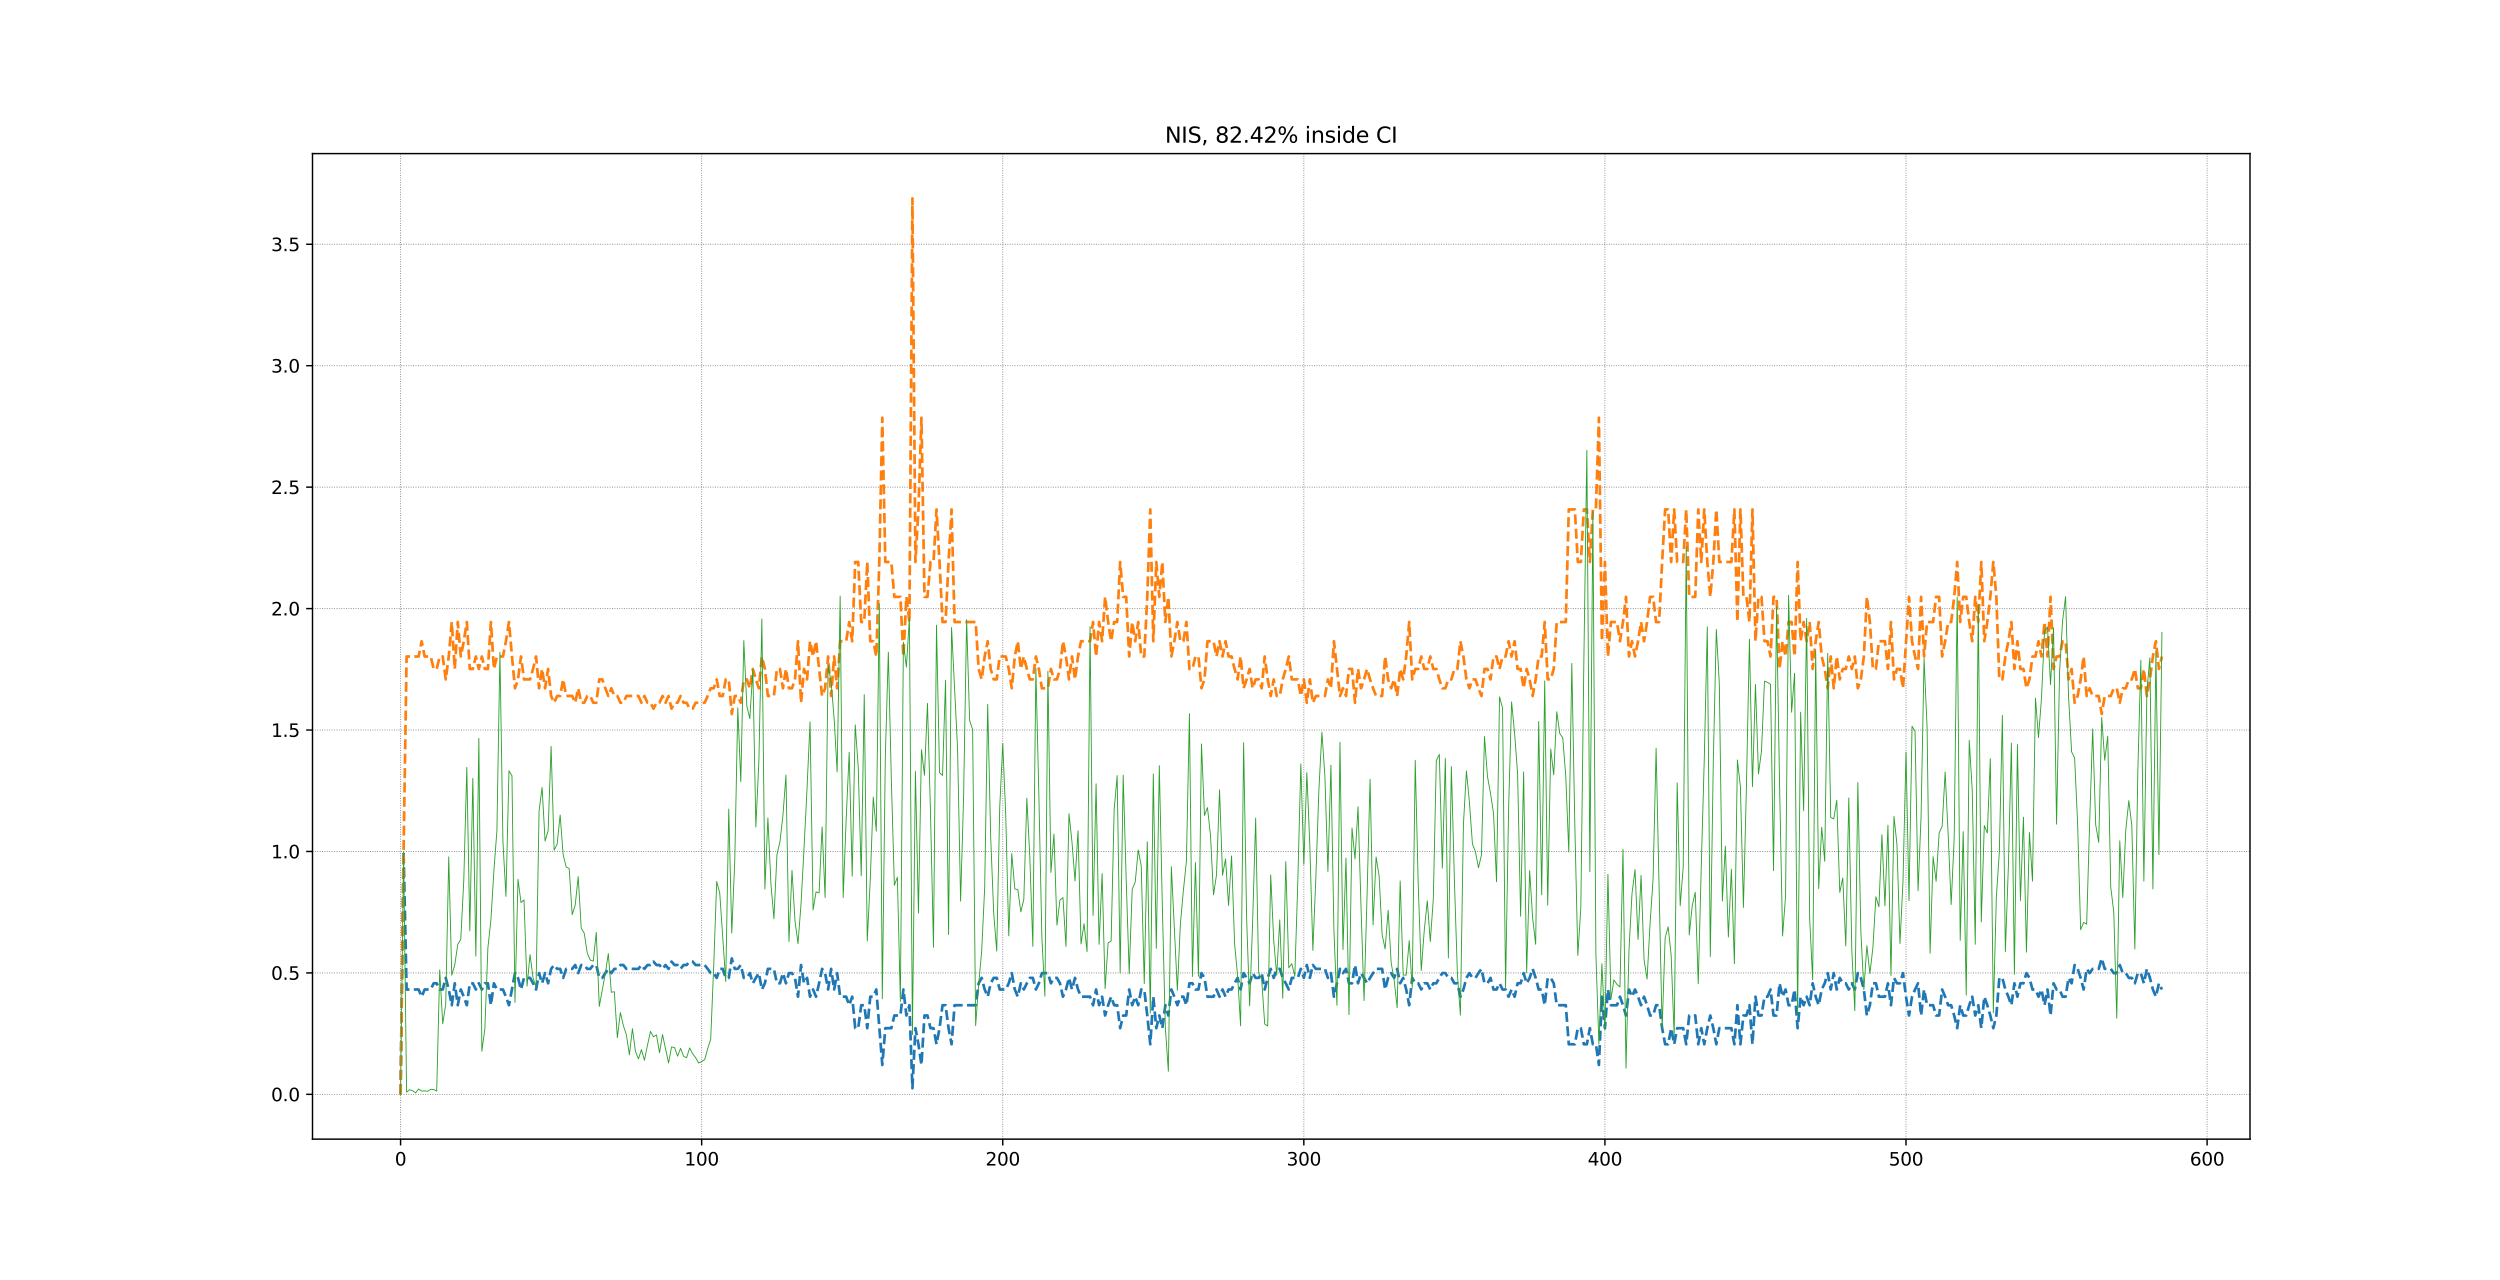 <?xml version="1.0" encoding="utf-8" standalone="no"?>
<!DOCTYPE svg PUBLIC "-//W3C//DTD SVG 1.1//EN"
  "http://www.w3.org/Graphics/SVG/1.1/DTD/svg11.dtd">
<svg height="707.76pt" version="1.1" viewBox="0 0 1382.4 707.76" width="1382.4pt" xmlns="http://www.w3.org/2000/svg" xmlns:xlink="http://www.w3.org/1999/xlink">
 <defs>
  <style type="text/css">*{stroke-linecap:butt;stroke-linejoin:round;}</style>
 </defs>
 <g id="figure_1">
  <g id="patch_1">
   <path d="M 0 707.76 
L 1382.4 707.76 
L 1382.4 0 
L 0 0 
z
" style="fill:#ffffff;"/>
  </g>
  <g id="axes_1">
   <g id="patch_2">
    <path d="M 172.8 629.906 
L 1244.16 629.906 
L 1244.16 84.931 
L 172.8 84.931 
z
" style="fill:#ffffff;"/>
   </g>
   <g id="matplotlib.axis_1">
    <g id="xtick_1">
     <g id="line2d_1">
      <path clip-path="url(#pb538f4646f)" d="M 221.498 629.906 
L 221.498 84.931 
" style="fill:none;stroke:#000000;stroke-dasharray:0.5,0.825;stroke-dashoffset:0;stroke-opacity:0.5;stroke-width:0.5;"/>
     </g>
     <g id="line2d_2">
      <defs>
       <path d="M 0 0 
L 0 3.5 
" id="mdd0b3cd747" style="stroke:#000000;stroke-width:0.8;"/>
      </defs>
      <g>
       <use style="stroke:#000000;stroke-width:0.8;" x="221.498" xlink:href="#mdd0b3cd747" y="629.906"/>
      </g>
     </g>
     <g id="text_1">
      <!-- 0 -->
      <g transform="translate(218.317 644.505)scale(0.1 -0.1)">
       <defs>
        <path d="M 2034 4250 
Q 1547 4250 1301 3770 
Q 1056 3291 1056 2328 
Q 1056 1369 1301 889 
Q 1547 409 2034 409 
Q 2525 409 2770 889 
Q 3016 1369 3016 2328 
Q 3016 3291 2770 3770 
Q 2525 4250 2034 4250 
z
M 2034 4750 
Q 2819 4750 3233 4129 
Q 3647 3509 3647 2328 
Q 3647 1150 3233 529 
Q 2819 -91 2034 -91 
Q 1250 -91 836 529 
Q 422 1150 422 2328 
Q 422 3509 836 4129 
Q 1250 4750 2034 4750 
z
" id="DejaVuSans-30" transform="scale(0.016)"/>
       </defs>
       <use xlink:href="#DejaVuSans-30"/>
      </g>
     </g>
    </g>
    <g id="xtick_2">
     <g id="line2d_3">
      <path clip-path="url(#pb538f4646f)" d="M 387.988 629.906 
L 387.988 84.931 
" style="fill:none;stroke:#000000;stroke-dasharray:0.5,0.825;stroke-dashoffset:0;stroke-opacity:0.5;stroke-width:0.5;"/>
     </g>
     <g id="line2d_4">
      <g>
       <use style="stroke:#000000;stroke-width:0.8;" x="387.988" xlink:href="#mdd0b3cd747" y="629.906"/>
      </g>
     </g>
     <g id="text_2">
      <!-- 100 -->
      <g transform="translate(378.444 644.505)scale(0.1 -0.1)">
       <defs>
        <path d="M 794 531 
L 1825 531 
L 1825 4091 
L 703 3866 
L 703 4441 
L 1819 4666 
L 2450 4666 
L 2450 531 
L 3481 531 
L 3481 0 
L 794 0 
L 794 531 
z
" id="DejaVuSans-31" transform="scale(0.016)"/>
       </defs>
       <use xlink:href="#DejaVuSans-31"/>
       <use x="63.623" xlink:href="#DejaVuSans-30"/>
       <use x="127.246" xlink:href="#DejaVuSans-30"/>
      </g>
     </g>
    </g>
    <g id="xtick_3">
     <g id="line2d_5">
      <path clip-path="url(#pb538f4646f)" d="M 554.477 629.906 
L 554.477 84.931 
" style="fill:none;stroke:#000000;stroke-dasharray:0.5,0.825;stroke-dashoffset:0;stroke-opacity:0.5;stroke-width:0.5;"/>
     </g>
     <g id="line2d_6">
      <g>
       <use style="stroke:#000000;stroke-width:0.8;" x="554.477" xlink:href="#mdd0b3cd747" y="629.906"/>
      </g>
     </g>
     <g id="text_3">
      <!-- 200 -->
      <g transform="translate(544.933 644.505)scale(0.1 -0.1)">
       <defs>
        <path d="M 1228 531 
L 3431 531 
L 3431 0 
L 469 0 
L 469 531 
Q 828 903 1448 1529 
Q 2069 2156 2228 2338 
Q 2531 2678 2651 2914 
Q 2772 3150 2772 3378 
Q 2772 3750 2511 3984 
Q 2250 4219 1831 4219 
Q 1534 4219 1204 4116 
Q 875 4013 500 3803 
L 500 4441 
Q 881 4594 1212 4672 
Q 1544 4750 1819 4750 
Q 2544 4750 2975 4387 
Q 3406 4025 3406 3419 
Q 3406 3131 3298 2873 
Q 3191 2616 2906 2266 
Q 2828 2175 2409 1742 
Q 1991 1309 1228 531 
z
" id="DejaVuSans-32" transform="scale(0.016)"/>
       </defs>
       <use xlink:href="#DejaVuSans-32"/>
       <use x="63.623" xlink:href="#DejaVuSans-30"/>
       <use x="127.246" xlink:href="#DejaVuSans-30"/>
      </g>
     </g>
    </g>
    <g id="xtick_4">
     <g id="line2d_7">
      <path clip-path="url(#pb538f4646f)" d="M 720.967 629.906 
L 720.967 84.931 
" style="fill:none;stroke:#000000;stroke-dasharray:0.5,0.825;stroke-dashoffset:0;stroke-opacity:0.5;stroke-width:0.5;"/>
     </g>
     <g id="line2d_8">
      <g>
       <use style="stroke:#000000;stroke-width:0.8;" x="720.967" xlink:href="#mdd0b3cd747" y="629.906"/>
      </g>
     </g>
     <g id="text_4">
      <!-- 300 -->
      <g transform="translate(711.423 644.505)scale(0.1 -0.1)">
       <defs>
        <path d="M 2597 2516 
Q 3050 2419 3304 2112 
Q 3559 1806 3559 1356 
Q 3559 666 3084 287 
Q 2609 -91 1734 -91 
Q 1441 -91 1130 -33 
Q 819 25 488 141 
L 488 750 
Q 750 597 1062 519 
Q 1375 441 1716 441 
Q 2309 441 2620 675 
Q 2931 909 2931 1356 
Q 2931 1769 2642 2001 
Q 2353 2234 1838 2234 
L 1294 2234 
L 1294 2753 
L 1863 2753 
Q 2328 2753 2575 2939 
Q 2822 3125 2822 3475 
Q 2822 3834 2567 4026 
Q 2313 4219 1838 4219 
Q 1578 4219 1281 4162 
Q 984 4106 628 3988 
L 628 4550 
Q 988 4650 1302 4700 
Q 1616 4750 1894 4750 
Q 2613 4750 3031 4423 
Q 3450 4097 3450 3541 
Q 3450 3153 3228 2886 
Q 3006 2619 2597 2516 
z
" id="DejaVuSans-33" transform="scale(0.016)"/>
       </defs>
       <use xlink:href="#DejaVuSans-33"/>
       <use x="63.623" xlink:href="#DejaVuSans-30"/>
       <use x="127.246" xlink:href="#DejaVuSans-30"/>
      </g>
     </g>
    </g>
    <g id="xtick_5">
     <g id="line2d_9">
      <path clip-path="url(#pb538f4646f)" d="M 887.456 629.906 
L 887.456 84.931 
" style="fill:none;stroke:#000000;stroke-dasharray:0.5,0.825;stroke-dashoffset:0;stroke-opacity:0.5;stroke-width:0.5;"/>
     </g>
     <g id="line2d_10">
      <g>
       <use style="stroke:#000000;stroke-width:0.8;" x="887.456" xlink:href="#mdd0b3cd747" y="629.906"/>
      </g>
     </g>
     <g id="text_5">
      <!-- 400 -->
      <g transform="translate(877.912 644.505)scale(0.1 -0.1)">
       <defs>
        <path d="M 2419 4116 
L 825 1625 
L 2419 1625 
L 2419 4116 
z
M 2253 4666 
L 3047 4666 
L 3047 1625 
L 3713 1625 
L 3713 1100 
L 3047 1100 
L 3047 0 
L 2419 0 
L 2419 1100 
L 313 1100 
L 313 1709 
L 2253 4666 
z
" id="DejaVuSans-34" transform="scale(0.016)"/>
       </defs>
       <use xlink:href="#DejaVuSans-34"/>
       <use x="63.623" xlink:href="#DejaVuSans-30"/>
       <use x="127.246" xlink:href="#DejaVuSans-30"/>
      </g>
     </g>
    </g>
    <g id="xtick_6">
     <g id="line2d_11">
      <path clip-path="url(#pb538f4646f)" d="M 1053.946 629.906 
L 1053.946 84.931 
" style="fill:none;stroke:#000000;stroke-dasharray:0.5,0.825;stroke-dashoffset:0;stroke-opacity:0.5;stroke-width:0.5;"/>
     </g>
     <g id="line2d_12">
      <g>
       <use style="stroke:#000000;stroke-width:0.8;" x="1053.946" xlink:href="#mdd0b3cd747" y="629.906"/>
      </g>
     </g>
     <g id="text_6">
      <!-- 500 -->
      <g transform="translate(1044.402 644.505)scale(0.1 -0.1)">
       <defs>
        <path d="M 691 4666 
L 3169 4666 
L 3169 4134 
L 1269 4134 
L 1269 2991 
Q 1406 3038 1543 3061 
Q 1681 3084 1819 3084 
Q 2600 3084 3056 2656 
Q 3513 2228 3513 1497 
Q 3513 744 3044 326 
Q 2575 -91 1722 -91 
Q 1428 -91 1123 -41 
Q 819 9 494 109 
L 494 744 
Q 775 591 1075 516 
Q 1375 441 1709 441 
Q 2250 441 2565 725 
Q 2881 1009 2881 1497 
Q 2881 1984 2565 2268 
Q 2250 2553 1709 2553 
Q 1456 2553 1204 2497 
Q 953 2441 691 2322 
L 691 4666 
z
" id="DejaVuSans-35" transform="scale(0.016)"/>
       </defs>
       <use xlink:href="#DejaVuSans-35"/>
       <use x="63.623" xlink:href="#DejaVuSans-30"/>
       <use x="127.246" xlink:href="#DejaVuSans-30"/>
      </g>
     </g>
    </g>
    <g id="xtick_7">
     <g id="line2d_13">
      <path clip-path="url(#pb538f4646f)" d="M 1220.435 629.906 
L 1220.435 84.931 
" style="fill:none;stroke:#000000;stroke-dasharray:0.5,0.825;stroke-dashoffset:0;stroke-opacity:0.5;stroke-width:0.5;"/>
     </g>
     <g id="line2d_14">
      <g>
       <use style="stroke:#000000;stroke-width:0.8;" x="1220.435" xlink:href="#mdd0b3cd747" y="629.906"/>
      </g>
     </g>
     <g id="text_7">
      <!-- 600 -->
      <g transform="translate(1210.891 644.505)scale(0.1 -0.1)">
       <defs>
        <path d="M 2113 2584 
Q 1688 2584 1439 2293 
Q 1191 2003 1191 1497 
Q 1191 994 1439 701 
Q 1688 409 2113 409 
Q 2538 409 2786 701 
Q 3034 994 3034 1497 
Q 3034 2003 2786 2293 
Q 2538 2584 2113 2584 
z
M 3366 4563 
L 3366 3988 
Q 3128 4100 2886 4159 
Q 2644 4219 2406 4219 
Q 1781 4219 1451 3797 
Q 1122 3375 1075 2522 
Q 1259 2794 1537 2939 
Q 1816 3084 2150 3084 
Q 2853 3084 3261 2657 
Q 3669 2231 3669 1497 
Q 3669 778 3244 343 
Q 2819 -91 2113 -91 
Q 1303 -91 875 529 
Q 447 1150 447 2328 
Q 447 3434 972 4092 
Q 1497 4750 2381 4750 
Q 2619 4750 2861 4703 
Q 3103 4656 3366 4563 
z
" id="DejaVuSans-36" transform="scale(0.016)"/>
       </defs>
       <use xlink:href="#DejaVuSans-36"/>
       <use x="63.623" xlink:href="#DejaVuSans-30"/>
       <use x="127.246" xlink:href="#DejaVuSans-30"/>
      </g>
     </g>
    </g>
   </g>
   <g id="matplotlib.axis_2">
    <g id="ytick_1">
     <g id="line2d_15">
      <path clip-path="url(#pb538f4646f)" d="M 172.8 605.135 
L 1244.16 605.135 
" style="fill:none;stroke:#000000;stroke-dasharray:0.5,0.825;stroke-dashoffset:0;stroke-opacity:0.5;stroke-width:0.5;"/>
     </g>
     <g id="line2d_16">
      <defs>
       <path d="M 0 0 
L -3.5 0 
" id="m88ffb7d673" style="stroke:#000000;stroke-width:0.8;"/>
      </defs>
      <g>
       <use style="stroke:#000000;stroke-width:0.8;" x="172.8" xlink:href="#m88ffb7d673" y="605.135"/>
      </g>
     </g>
     <g id="text_8">
      <!-- 0.0 -->
      <g transform="translate(149.897 608.934)scale(0.1 -0.1)">
       <defs>
        <path d="M 684 794 
L 1344 794 
L 1344 0 
L 684 0 
L 684 794 
z
" id="DejaVuSans-2e" transform="scale(0.016)"/>
       </defs>
       <use xlink:href="#DejaVuSans-30"/>
       <use x="63.623" xlink:href="#DejaVuSans-2e"/>
       <use x="95.41" xlink:href="#DejaVuSans-30"/>
      </g>
     </g>
    </g>
    <g id="ytick_2">
     <g id="line2d_17">
      <path clip-path="url(#pb538f4646f)" d="M 172.8 537.983 
L 1244.16 537.983 
" style="fill:none;stroke:#000000;stroke-dasharray:0.5,0.825;stroke-dashoffset:0;stroke-opacity:0.5;stroke-width:0.5;"/>
     </g>
     <g id="line2d_18">
      <g>
       <use style="stroke:#000000;stroke-width:0.8;" x="172.8" xlink:href="#m88ffb7d673" y="537.983"/>
      </g>
     </g>
     <g id="text_9">
      <!-- 0.5 -->
      <g transform="translate(149.897 541.782)scale(0.1 -0.1)">
       <use xlink:href="#DejaVuSans-30"/>
       <use x="63.623" xlink:href="#DejaVuSans-2e"/>
       <use x="95.41" xlink:href="#DejaVuSans-35"/>
      </g>
     </g>
    </g>
    <g id="ytick_3">
     <g id="line2d_19">
      <path clip-path="url(#pb538f4646f)" d="M 172.8 470.831 
L 1244.16 470.831 
" style="fill:none;stroke:#000000;stroke-dasharray:0.5,0.825;stroke-dashoffset:0;stroke-opacity:0.5;stroke-width:0.5;"/>
     </g>
     <g id="line2d_20">
      <g>
       <use style="stroke:#000000;stroke-width:0.8;" x="172.8" xlink:href="#m88ffb7d673" y="470.831"/>
      </g>
     </g>
     <g id="text_10">
      <!-- 1.0 -->
      <g transform="translate(149.897 474.63)scale(0.1 -0.1)">
       <use xlink:href="#DejaVuSans-31"/>
       <use x="63.623" xlink:href="#DejaVuSans-2e"/>
       <use x="95.41" xlink:href="#DejaVuSans-30"/>
      </g>
     </g>
    </g>
    <g id="ytick_4">
     <g id="line2d_21">
      <path clip-path="url(#pb538f4646f)" d="M 172.8 403.679 
L 1244.16 403.679 
" style="fill:none;stroke:#000000;stroke-dasharray:0.5,0.825;stroke-dashoffset:0;stroke-opacity:0.5;stroke-width:0.5;"/>
     </g>
     <g id="line2d_22">
      <g>
       <use style="stroke:#000000;stroke-width:0.8;" x="172.8" xlink:href="#m88ffb7d673" y="403.679"/>
      </g>
     </g>
     <g id="text_11">
      <!-- 1.5 -->
      <g transform="translate(149.897 407.478)scale(0.1 -0.1)">
       <use xlink:href="#DejaVuSans-31"/>
       <use x="63.623" xlink:href="#DejaVuSans-2e"/>
       <use x="95.41" xlink:href="#DejaVuSans-35"/>
      </g>
     </g>
    </g>
    <g id="ytick_5">
     <g id="line2d_23">
      <path clip-path="url(#pb538f4646f)" d="M 172.8 336.526 
L 1244.16 336.526 
" style="fill:none;stroke:#000000;stroke-dasharray:0.5,0.825;stroke-dashoffset:0;stroke-opacity:0.5;stroke-width:0.5;"/>
     </g>
     <g id="line2d_24">
      <g>
       <use style="stroke:#000000;stroke-width:0.8;" x="172.8" xlink:href="#m88ffb7d673" y="336.526"/>
      </g>
     </g>
     <g id="text_12">
      <!-- 2.0 -->
      <g transform="translate(149.897 340.326)scale(0.1 -0.1)">
       <use xlink:href="#DejaVuSans-32"/>
       <use x="63.623" xlink:href="#DejaVuSans-2e"/>
       <use x="95.41" xlink:href="#DejaVuSans-30"/>
      </g>
     </g>
    </g>
    <g id="ytick_6">
     <g id="line2d_25">
      <path clip-path="url(#pb538f4646f)" d="M 172.8 269.374 
L 1244.16 269.374 
" style="fill:none;stroke:#000000;stroke-dasharray:0.5,0.825;stroke-dashoffset:0;stroke-opacity:0.5;stroke-width:0.5;"/>
     </g>
     <g id="line2d_26">
      <g>
       <use style="stroke:#000000;stroke-width:0.8;" x="172.8" xlink:href="#m88ffb7d673" y="269.374"/>
      </g>
     </g>
     <g id="text_13">
      <!-- 2.5 -->
      <g transform="translate(149.897 273.174)scale(0.1 -0.1)">
       <use xlink:href="#DejaVuSans-32"/>
       <use x="63.623" xlink:href="#DejaVuSans-2e"/>
       <use x="95.41" xlink:href="#DejaVuSans-35"/>
      </g>
     </g>
    </g>
    <g id="ytick_7">
     <g id="line2d_27">
      <path clip-path="url(#pb538f4646f)" d="M 172.8 202.222 
L 1244.16 202.222 
" style="fill:none;stroke:#000000;stroke-dasharray:0.5,0.825;stroke-dashoffset:0;stroke-opacity:0.5;stroke-width:0.5;"/>
     </g>
     <g id="line2d_28">
      <g>
       <use style="stroke:#000000;stroke-width:0.8;" x="172.8" xlink:href="#m88ffb7d673" y="202.222"/>
      </g>
     </g>
     <g id="text_14">
      <!-- 3.0 -->
      <g transform="translate(149.897 206.021)scale(0.1 -0.1)">
       <use xlink:href="#DejaVuSans-33"/>
       <use x="63.623" xlink:href="#DejaVuSans-2e"/>
       <use x="95.41" xlink:href="#DejaVuSans-30"/>
      </g>
     </g>
    </g>
    <g id="ytick_8">
     <g id="line2d_29">
      <path clip-path="url(#pb538f4646f)" d="M 172.8 135.07 
L 1244.16 135.07 
" style="fill:none;stroke:#000000;stroke-dasharray:0.5,0.825;stroke-dashoffset:0;stroke-opacity:0.5;stroke-width:0.5;"/>
     </g>
     <g id="line2d_30">
      <g>
       <use style="stroke:#000000;stroke-width:0.8;" x="172.8" xlink:href="#m88ffb7d673" y="135.07"/>
      </g>
     </g>
     <g id="text_15">
      <!-- 3.5 -->
      <g transform="translate(149.897 138.869)scale(0.1 -0.1)">
       <use xlink:href="#DejaVuSans-33"/>
       <use x="63.623" xlink:href="#DejaVuSans-2e"/>
       <use x="95.41" xlink:href="#DejaVuSans-35"/>
      </g>
     </g>
    </g>
   </g>
   <g id="line2d_31">
    <path clip-path="url(#pb538f4646f)" d="M 221.498 605.135 
L 223.163 470.831 
L 224.828 547.152 
L 231.488 547.152 
L 233.152 551.138 
L 234.817 547.152 
L 238.147 547.152 
L 239.812 543.722 
L 241.477 543.722 
L 243.142 547.152 
L 244.807 547.152 
L 246.472 540.731 
L 248.137 547.152 
L 249.801 555.848 
L 251.466 543.722 
L 253.131 555.848 
L 254.796 547.152 
L 256.461 551.138 
L 258.126 555.848 
L 259.791 543.722 
L 261.456 543.722 
L 263.121 547.152 
L 264.785 543.722 
L 266.45 547.152 
L 268.115 543.722 
L 269.78 543.722 
L 271.445 555.848 
L 273.11 543.722 
L 274.775 547.152 
L 278.105 547.152 
L 279.77 551.138 
L 281.434 555.848 
L 284.764 538.091 
L 286.429 540.731 
L 288.094 547.152 
L 289.759 540.731 
L 293.089 540.731 
L 294.754 543.722 
L 296.418 547.152 
L 298.083 538.091 
L 299.748 543.722 
L 301.413 538.091 
L 303.078 543.722 
L 304.743 535.738 
L 306.408 533.623 
L 308.073 535.738 
L 309.738 535.738 
L 311.403 540.731 
L 313.067 535.738 
L 316.397 535.738 
L 318.062 533.623 
L 319.727 538.091 
L 321.392 533.623 
L 323.057 533.623 
L 324.722 535.738 
L 326.387 535.738 
L 328.051 533.623 
L 329.716 533.623 
L 331.381 540.731 
L 333.046 540.731 
L 334.711 538.091 
L 336.376 535.738 
L 338.041 538.091 
L 339.706 535.738 
L 341.371 535.738 
L 343.036 533.623 
L 344.7 533.623 
L 346.365 535.738 
L 353.025 535.738 
L 354.69 533.623 
L 356.355 535.738 
L 358.02 533.623 
L 359.684 533.623 
L 361.349 531.709 
L 363.014 533.623 
L 364.679 533.623 
L 366.344 535.738 
L 368.009 533.623 
L 369.674 535.738 
L 371.339 531.709 
L 373.004 533.623 
L 374.669 533.623 
L 376.333 535.738 
L 377.998 533.623 
L 379.663 533.623 
L 381.328 531.709 
L 382.993 531.709 
L 384.658 533.623 
L 389.653 533.623 
L 391.317 535.738 
L 392.982 538.091 
L 394.647 538.091 
L 396.312 540.731 
L 397.977 535.738 
L 399.642 535.738 
L 401.307 540.731 
L 402.972 540.731 
L 404.637 529.966 
L 406.302 535.738 
L 407.966 535.738 
L 409.631 533.623 
L 411.296 540.731 
L 412.961 540.731 
L 414.626 538.091 
L 416.291 543.722 
L 417.956 540.731 
L 419.621 538.091 
L 421.286 547.152 
L 422.95 543.722 
L 424.615 535.738 
L 427.945 535.738 
L 429.61 543.722 
L 431.275 543.722 
L 432.94 538.091 
L 434.605 543.722 
L 436.27 538.091 
L 437.935 538.091 
L 439.599 540.731 
L 441.264 551.138 
L 442.929 533.623 
L 444.594 543.722 
L 446.259 540.731 
L 447.924 551.138 
L 449.589 547.152 
L 451.254 551.138 
L 452.919 543.722 
L 454.583 535.738 
L 456.248 538.091 
L 457.913 547.152 
L 459.578 535.738 
L 461.243 547.152 
L 462.908 538.091 
L 464.573 551.138 
L 467.903 551.138 
L 469.568 555.848 
L 471.232 551.138 
L 472.897 568.541 
L 474.562 568.541 
L 476.227 555.848 
L 477.892 555.848 
L 479.557 568.541 
L 481.222 551.138 
L 482.887 551.138 
L 484.552 547.152 
L 487.881 588.87 
L 489.546 568.541 
L 492.876 568.541 
L 494.541 561.527 
L 497.871 561.527 
L 499.536 547.152 
L 501.201 561.527 
L 502.865 555.848 
L 504.53 601.735 
L 506.195 568.541 
L 507.86 577.438 
L 509.525 588.87 
L 511.19 561.527 
L 512.855 561.527 
L 514.52 568.541 
L 516.185 568.541 
L 517.85 577.438 
L 519.514 568.541 
L 521.179 555.848 
L 522.844 555.848 
L 524.509 568.541 
L 526.174 577.438 
L 527.839 555.848 
L 539.493 555.848 
L 541.158 543.722 
L 542.823 540.731 
L 544.488 547.152 
L 546.153 551.138 
L 547.818 543.722 
L 549.483 540.731 
L 551.147 540.731 
L 552.812 547.152 
L 556.142 547.152 
L 557.807 543.722 
L 559.472 538.091 
L 561.137 547.152 
L 562.802 551.138 
L 564.467 543.722 
L 566.131 547.152 
L 567.796 543.722 
L 569.461 540.731 
L 571.126 540.731 
L 572.791 547.152 
L 574.456 543.722 
L 576.121 538.091 
L 579.451 538.091 
L 581.116 543.722 
L 582.78 540.731 
L 584.445 540.731 
L 586.11 543.722 
L 587.775 551.138 
L 589.44 547.152 
L 591.105 540.731 
L 592.77 547.152 
L 594.435 540.731 
L 596.1 547.152 
L 597.764 551.138 
L 602.759 551.138 
L 604.424 555.848 
L 606.089 547.152 
L 607.754 555.848 
L 609.419 551.138 
L 611.084 561.527 
L 612.749 555.848 
L 614.413 551.138 
L 616.078 555.848 
L 617.743 555.848 
L 619.408 568.541 
L 621.073 561.527 
L 622.738 561.527 
L 624.403 547.152 
L 626.068 555.848 
L 627.733 551.138 
L 629.397 555.848 
L 631.062 547.152 
L 632.727 547.152 
L 634.392 561.527 
L 636.057 577.438 
L 637.722 551.138 
L 639.387 568.541 
L 641.052 561.527 
L 642.717 568.541 
L 644.382 555.848 
L 646.046 561.527 
L 647.711 547.152 
L 649.376 551.138 
L 651.041 555.848 
L 652.706 551.138 
L 654.371 551.138 
L 656.036 555.848 
L 657.701 543.722 
L 659.366 543.722 
L 661.03 547.152 
L 662.695 547.152 
L 664.36 538.091 
L 666.025 540.731 
L 667.69 551.138 
L 671.02 551.138 
L 672.685 547.152 
L 674.35 551.138 
L 676.015 547.152 
L 677.679 551.138 
L 679.344 547.152 
L 681.009 547.152 
L 682.674 543.722 
L 684.339 540.731 
L 686.004 547.152 
L 687.669 538.091 
L 689.334 540.731 
L 690.999 543.722 
L 692.663 538.091 
L 694.328 540.731 
L 695.993 540.731 
L 697.658 538.091 
L 699.323 547.152 
L 700.988 540.731 
L 702.653 535.738 
L 704.318 540.731 
L 705.983 535.738 
L 707.648 535.738 
L 709.312 540.731 
L 710.977 543.722 
L 712.642 547.152 
L 714.307 540.731 
L 717.637 540.731 
L 719.302 535.738 
L 720.967 540.731 
L 722.632 533.623 
L 724.297 540.731 
L 725.961 533.623 
L 727.626 535.738 
L 732.621 535.738 
L 734.286 540.731 
L 735.951 538.091 
L 737.616 551.138 
L 739.281 543.722 
L 740.945 535.738 
L 742.61 538.091 
L 744.275 535.738 
L 745.94 543.722 
L 747.605 543.722 
L 749.27 533.623 
L 750.935 543.722 
L 752.6 538.091 
L 754.265 540.731 
L 755.93 543.722 
L 757.594 540.731 
L 759.259 538.091 
L 760.924 535.738 
L 764.254 535.738 
L 765.919 547.152 
L 767.584 540.731 
L 769.249 538.091 
L 770.914 540.731 
L 772.578 535.738 
L 774.243 543.722 
L 775.908 540.731 
L 777.573 547.152 
L 779.238 555.848 
L 780.903 540.731 
L 782.568 543.722 
L 784.233 543.722 
L 785.898 547.152 
L 787.563 543.722 
L 789.227 543.722 
L 790.892 547.152 
L 792.557 543.722 
L 794.222 543.722 
L 795.887 540.731 
L 797.552 538.091 
L 799.217 538.091 
L 800.882 540.731 
L 802.547 540.731 
L 804.211 543.722 
L 805.876 543.722 
L 807.541 551.138 
L 809.206 547.152 
L 810.871 540.731 
L 812.536 538.091 
L 814.201 540.731 
L 815.866 540.731 
L 817.531 538.091 
L 819.196 535.738 
L 820.86 543.722 
L 822.525 543.722 
L 824.19 540.731 
L 825.855 547.152 
L 827.52 547.152 
L 829.185 543.722 
L 830.85 547.152 
L 832.515 547.152 
L 834.18 551.138 
L 835.844 547.152 
L 837.509 551.138 
L 839.174 543.722 
L 840.839 543.722 
L 842.504 538.091 
L 844.169 543.722 
L 845.834 540.731 
L 847.499 535.738 
L 849.164 540.731 
L 850.829 547.152 
L 852.493 547.152 
L 854.158 555.848 
L 855.823 540.731 
L 857.488 540.731 
L 859.153 543.722 
L 860.818 555.848 
L 865.813 555.848 
L 867.477 577.438 
L 870.807 577.438 
L 872.472 568.541 
L 874.137 568.541 
L 875.802 577.438 
L 877.467 577.438 
L 879.132 568.541 
L 880.797 577.438 
L 882.462 577.438 
L 884.126 588.87 
L 885.791 551.138 
L 887.456 568.541 
L 889.121 547.152 
L 890.786 555.848 
L 894.116 555.848 
L 895.781 551.138 
L 897.446 555.848 
L 899.11 561.527 
L 900.775 547.152 
L 902.44 551.138 
L 904.105 547.152 
L 905.77 551.138 
L 907.435 555.848 
L 909.1 551.138 
L 910.765 555.848 
L 912.43 561.527 
L 914.095 561.527 
L 915.759 555.848 
L 917.424 555.848 
L 919.089 568.541 
L 920.754 577.438 
L 922.419 577.438 
L 924.084 568.541 
L 925.749 577.438 
L 927.414 568.541 
L 930.743 568.541 
L 932.408 577.438 
L 934.073 561.527 
L 937.403 561.527 
L 939.068 577.438 
L 940.733 568.541 
L 942.398 577.438 
L 944.063 568.541 
L 945.728 561.527 
L 947.392 568.541 
L 949.057 577.438 
L 950.722 568.541 
L 957.382 568.541 
L 959.047 577.438 
L 960.712 555.848 
L 962.377 577.438 
L 964.041 561.527 
L 965.706 561.527 
L 967.371 555.848 
L 969.036 577.438 
L 970.701 551.138 
L 972.366 561.527 
L 974.031 561.527 
L 975.696 551.138 
L 977.361 551.138 
L 979.025 547.152 
L 980.69 561.527 
L 982.355 561.527 
L 984.02 543.722 
L 985.685 551.138 
L 987.35 547.152 
L 989.015 555.848 
L 990.68 555.848 
L 992.345 547.152 
L 994.01 568.541 
L 995.674 551.138 
L 997.339 555.848 
L 999.004 551.138 
L 1000.669 555.848 
L 1002.334 543.722 
L 1003.999 551.138 
L 1005.664 555.848 
L 1007.329 547.152 
L 1008.994 543.722 
L 1010.658 538.091 
L 1012.323 547.152 
L 1013.988 538.091 
L 1015.653 547.152 
L 1017.318 540.731 
L 1018.983 543.722 
L 1020.648 543.722 
L 1022.313 547.152 
L 1023.978 543.722 
L 1025.643 547.152 
L 1027.307 538.091 
L 1028.972 540.731 
L 1030.637 547.152 
L 1032.302 561.527 
L 1033.967 555.848 
L 1035.632 543.722 
L 1037.297 543.722 
L 1038.962 551.138 
L 1042.291 551.138 
L 1043.956 543.722 
L 1045.621 555.848 
L 1047.286 540.731 
L 1048.951 543.722 
L 1050.616 543.722 
L 1052.281 538.091 
L 1053.946 551.138 
L 1055.611 561.527 
L 1057.276 551.138 
L 1058.94 547.152 
L 1060.605 543.722 
L 1062.27 561.527 
L 1063.935 547.152 
L 1065.6 555.848 
L 1068.93 555.848 
L 1070.595 561.527 
L 1072.26 561.527 
L 1073.924 547.152 
L 1075.589 551.138 
L 1077.254 555.848 
L 1078.919 555.848 
L 1080.584 561.527 
L 1082.249 568.541 
L 1083.914 555.848 
L 1085.579 561.527 
L 1087.244 561.527 
L 1088.909 555.848 
L 1090.573 551.138 
L 1092.238 561.527 
L 1093.903 555.848 
L 1095.568 568.541 
L 1097.233 551.138 
L 1098.898 555.848 
L 1100.563 561.527 
L 1102.228 568.541 
L 1103.893 561.527 
L 1105.557 540.731 
L 1107.222 540.731 
L 1108.887 547.152 
L 1110.552 551.138 
L 1112.217 555.848 
L 1113.882 543.722 
L 1115.547 551.138 
L 1117.212 543.722 
L 1118.877 543.722 
L 1120.542 538.091 
L 1122.206 540.731 
L 1123.871 547.152 
L 1125.536 547.152 
L 1127.201 551.138 
L 1128.866 547.152 
L 1130.531 555.848 
L 1132.196 547.152 
L 1133.861 561.527 
L 1135.526 543.722 
L 1137.19 547.152 
L 1138.855 547.152 
L 1140.52 551.138 
L 1142.185 551.138 
L 1143.85 540.731 
L 1145.515 543.722 
L 1147.18 533.623 
L 1148.845 535.738 
L 1150.51 540.731 
L 1152.175 547.152 
L 1153.839 535.738 
L 1155.504 538.091 
L 1157.169 535.738 
L 1160.499 535.738 
L 1162.164 529.966 
L 1163.829 535.738 
L 1167.159 535.738 
L 1168.823 538.091 
L 1170.488 538.091 
L 1172.153 533.623 
L 1173.818 538.091 
L 1175.483 538.091 
L 1177.148 540.731 
L 1178.813 540.731 
L 1180.478 543.722 
L 1182.143 538.091 
L 1183.808 538.091 
L 1185.472 543.722 
L 1187.137 535.738 
L 1188.802 540.731 
L 1190.467 547.152 
L 1192.132 551.138 
L 1193.797 543.722 
L 1195.462 547.152 
L 1195.462 547.152 
" style="fill:none;stroke:#1f77b4;stroke-dasharray:5.55,2.4;stroke-dashoffset:0;stroke-width:1.5;"/>
   </g>
   <g id="line2d_32">
    <path clip-path="url(#pb538f4646f)" d="M 221.498 605.135 
L 223.163 470.831 
L 224.828 363.007 
L 231.488 363.007 
L 233.152 354.572 
L 234.817 363.007 
L 238.147 363.007 
L 239.812 369.906 
L 241.477 369.906 
L 243.142 363.007 
L 244.807 363.007 
L 246.472 375.679 
L 248.137 363.007 
L 249.801 343.95 
L 251.466 369.906 
L 253.131 343.95 
L 254.796 363.007 
L 256.461 354.572 
L 258.126 343.95 
L 259.791 369.906 
L 261.456 369.906 
L 263.121 363.007 
L 264.785 369.906 
L 266.45 363.007 
L 268.115 369.906 
L 269.78 369.906 
L 271.445 343.95 
L 273.11 369.906 
L 274.775 363.007 
L 278.105 363.007 
L 279.77 354.572 
L 281.434 343.95 
L 283.099 363.007 
L 284.764 380.598 
L 286.429 375.679 
L 288.094 363.007 
L 289.759 375.679 
L 293.089 375.679 
L 294.754 369.906 
L 296.418 363.007 
L 298.083 380.598 
L 299.748 369.906 
L 301.413 380.598 
L 303.078 369.906 
L 304.743 384.853 
L 306.408 388.579 
L 308.073 384.853 
L 309.738 384.853 
L 311.403 375.679 
L 313.067 384.853 
L 316.397 384.853 
L 318.062 388.579 
L 319.727 380.598 
L 321.392 388.579 
L 323.057 388.579 
L 324.722 384.853 
L 326.387 384.853 
L 328.051 388.579 
L 329.716 388.579 
L 331.381 375.679 
L 333.046 375.679 
L 334.711 380.598 
L 336.376 384.853 
L 338.041 380.598 
L 339.706 384.853 
L 341.371 384.853 
L 343.036 388.579 
L 344.7 388.579 
L 346.365 384.853 
L 353.025 384.853 
L 354.69 388.579 
L 356.355 384.853 
L 358.02 388.579 
L 359.684 388.579 
L 361.349 391.875 
L 363.014 388.579 
L 364.679 388.579 
L 366.344 384.853 
L 368.009 388.579 
L 369.674 384.853 
L 371.339 391.875 
L 373.004 388.579 
L 374.669 388.579 
L 376.333 384.853 
L 377.998 388.579 
L 379.663 388.579 
L 381.328 391.875 
L 382.993 391.875 
L 384.658 388.579 
L 389.653 388.579 
L 391.317 384.853 
L 392.982 380.598 
L 394.647 380.598 
L 396.312 375.679 
L 397.977 384.853 
L 399.642 384.853 
L 401.307 375.679 
L 402.972 375.679 
L 404.637 394.818 
L 406.302 384.853 
L 407.966 384.853 
L 409.631 388.579 
L 411.296 375.679 
L 412.961 375.679 
L 414.626 380.598 
L 416.291 369.906 
L 417.956 375.679 
L 419.621 380.598 
L 421.286 363.007 
L 422.95 369.906 
L 424.615 384.853 
L 427.945 384.853 
L 429.61 369.906 
L 431.275 369.906 
L 432.94 380.598 
L 434.605 369.906 
L 436.27 380.598 
L 437.935 380.598 
L 439.599 375.679 
L 441.264 354.572 
L 442.929 388.579 
L 444.594 369.906 
L 446.259 375.679 
L 447.924 354.572 
L 449.589 363.007 
L 451.254 354.572 
L 454.583 384.853 
L 456.248 380.598 
L 457.913 363.007 
L 459.578 384.853 
L 461.243 363.007 
L 462.908 380.598 
L 464.573 354.572 
L 467.903 354.572 
L 469.568 343.95 
L 471.232 354.572 
L 472.897 310.764 
L 474.562 310.764 
L 476.227 343.95 
L 477.892 343.95 
L 479.557 310.764 
L 481.222 354.572 
L 482.887 354.572 
L 484.552 363.007 
L 486.217 310.764 
L 487.881 230.987 
L 489.546 310.764 
L 492.876 310.764 
L 494.541 330.037 
L 497.871 330.037 
L 499.536 363.007 
L 501.201 330.037 
L 502.865 343.95 
L 504.53 109.703 
L 506.195 310.764 
L 507.86 281.7 
L 509.525 230.987 
L 511.19 330.037 
L 512.855 330.037 
L 514.52 310.764 
L 516.185 310.764 
L 517.85 281.7 
L 519.514 310.764 
L 521.179 343.95 
L 522.844 343.95 
L 524.509 310.764 
L 526.174 281.7 
L 527.839 343.95 
L 539.493 343.95 
L 541.158 369.906 
L 542.823 375.679 
L 544.488 363.007 
L 546.153 354.572 
L 547.818 369.906 
L 549.483 375.679 
L 551.147 375.679 
L 552.812 363.007 
L 556.142 363.007 
L 557.807 369.906 
L 559.472 380.598 
L 561.137 363.007 
L 562.802 354.572 
L 564.467 369.906 
L 566.131 363.007 
L 567.796 369.906 
L 569.461 375.679 
L 571.126 375.679 
L 572.791 363.007 
L 574.456 369.906 
L 576.121 380.598 
L 579.451 380.598 
L 581.116 369.906 
L 582.78 375.679 
L 584.445 375.679 
L 586.11 369.906 
L 587.775 354.572 
L 589.44 363.007 
L 591.105 375.679 
L 592.77 363.007 
L 594.435 375.679 
L 596.1 363.007 
L 597.764 354.572 
L 602.759 354.572 
L 604.424 343.95 
L 606.089 363.007 
L 607.754 343.95 
L 609.419 354.572 
L 611.084 330.037 
L 612.749 343.95 
L 614.413 354.572 
L 616.078 343.95 
L 617.743 343.95 
L 619.408 310.764 
L 621.073 330.037 
L 622.738 330.037 
L 624.403 363.007 
L 626.068 343.95 
L 627.733 354.572 
L 629.397 343.95 
L 631.062 363.007 
L 632.727 363.007 
L 634.392 330.037 
L 636.057 281.7 
L 637.722 354.572 
L 639.387 310.764 
L 641.052 330.037 
L 642.717 310.764 
L 644.382 343.95 
L 646.046 330.037 
L 647.711 363.007 
L 649.376 354.572 
L 651.041 343.95 
L 652.706 354.572 
L 654.371 354.572 
L 656.036 343.95 
L 657.701 369.906 
L 659.366 369.906 
L 661.03 363.007 
L 662.695 363.007 
L 664.36 380.598 
L 666.025 375.679 
L 667.69 354.572 
L 671.02 354.572 
L 672.685 363.007 
L 674.35 354.572 
L 676.015 363.007 
L 677.679 354.572 
L 679.344 363.007 
L 681.009 363.007 
L 682.674 369.906 
L 684.339 375.679 
L 686.004 363.007 
L 687.669 380.598 
L 689.334 375.679 
L 690.999 369.906 
L 692.663 380.598 
L 694.328 375.679 
L 695.993 375.679 
L 697.658 380.598 
L 699.323 363.007 
L 700.988 375.679 
L 702.653 384.853 
L 704.318 375.679 
L 705.983 384.853 
L 707.648 384.853 
L 709.312 375.679 
L 710.977 369.906 
L 712.642 363.007 
L 714.307 375.679 
L 717.637 375.679 
L 719.302 384.853 
L 720.967 375.679 
L 722.632 388.579 
L 724.297 375.679 
L 725.961 388.579 
L 727.626 384.853 
L 732.621 384.853 
L 734.286 375.679 
L 735.951 380.598 
L 737.616 354.572 
L 740.945 384.853 
L 742.61 380.598 
L 744.275 384.853 
L 745.94 369.906 
L 747.605 369.906 
L 749.27 388.579 
L 750.935 369.906 
L 752.6 380.598 
L 754.265 375.679 
L 755.93 369.906 
L 757.594 375.679 
L 759.259 380.598 
L 760.924 384.853 
L 764.254 384.853 
L 765.919 363.007 
L 767.584 375.679 
L 769.249 380.598 
L 770.914 375.679 
L 772.578 384.853 
L 774.243 369.906 
L 775.908 375.679 
L 777.573 363.007 
L 779.238 343.95 
L 780.903 375.679 
L 782.568 369.906 
L 784.233 369.906 
L 785.898 363.007 
L 787.563 369.906 
L 789.227 369.906 
L 790.892 363.007 
L 792.557 369.906 
L 794.222 369.906 
L 795.887 375.679 
L 797.552 380.598 
L 799.217 380.598 
L 800.882 375.679 
L 802.547 375.679 
L 804.211 369.906 
L 805.876 369.906 
L 807.541 354.572 
L 809.206 363.007 
L 810.871 375.679 
L 812.536 380.598 
L 814.201 375.679 
L 815.866 375.679 
L 817.531 380.598 
L 819.196 384.853 
L 820.86 369.906 
L 822.525 369.906 
L 824.19 375.679 
L 825.855 363.007 
L 827.52 363.007 
L 829.185 369.906 
L 830.85 363.007 
L 832.515 363.007 
L 834.18 354.572 
L 835.844 363.007 
L 837.509 354.572 
L 839.174 369.906 
L 840.839 369.906 
L 842.504 380.598 
L 844.169 369.906 
L 845.834 375.679 
L 847.499 384.853 
L 849.164 375.679 
L 850.829 363.007 
L 852.493 363.007 
L 854.158 343.95 
L 855.823 375.679 
L 857.488 375.679 
L 859.153 369.906 
L 860.818 343.95 
L 865.813 343.95 
L 867.477 281.7 
L 870.807 281.7 
L 872.472 310.764 
L 874.137 310.764 
L 875.802 281.7 
L 877.467 281.7 
L 879.132 310.764 
L 880.797 281.7 
L 882.462 281.7 
L 884.126 230.987 
L 885.791 354.572 
L 887.456 310.764 
L 889.121 363.007 
L 890.786 343.95 
L 894.116 343.95 
L 895.781 354.572 
L 897.446 343.95 
L 899.11 330.037 
L 900.775 363.007 
L 902.44 354.572 
L 904.105 363.007 
L 905.77 354.572 
L 907.435 343.95 
L 909.1 354.572 
L 910.765 343.95 
L 912.43 330.037 
L 914.095 330.037 
L 915.759 343.95 
L 917.424 343.95 
L 919.089 310.764 
L 920.754 281.7 
L 922.419 281.7 
L 924.084 310.764 
L 925.749 281.7 
L 927.414 310.764 
L 930.743 310.764 
L 932.408 281.7 
L 934.073 330.037 
L 937.403 330.037 
L 939.068 281.7 
L 940.733 310.764 
L 942.398 281.7 
L 944.063 310.764 
L 945.728 330.037 
L 947.392 310.764 
L 949.057 281.7 
L 950.722 310.764 
L 957.382 310.764 
L 959.047 281.7 
L 960.712 343.95 
L 962.377 281.7 
L 964.041 330.037 
L 965.706 330.037 
L 967.371 343.95 
L 969.036 281.7 
L 970.701 354.572 
L 972.366 330.037 
L 974.031 330.037 
L 975.696 354.572 
L 977.361 354.572 
L 979.025 363.007 
L 980.69 330.037 
L 982.355 330.037 
L 984.02 369.906 
L 985.685 354.572 
L 987.35 363.007 
L 989.015 343.95 
L 990.68 343.95 
L 992.345 363.007 
L 994.01 310.764 
L 995.674 354.572 
L 997.339 343.95 
L 999.004 354.572 
L 1000.669 343.95 
L 1002.334 369.906 
L 1003.999 354.572 
L 1005.664 343.95 
L 1007.329 363.007 
L 1008.994 369.906 
L 1010.658 380.598 
L 1012.323 363.007 
L 1013.988 380.598 
L 1015.653 363.007 
L 1017.318 375.679 
L 1018.983 369.906 
L 1020.648 369.906 
L 1022.313 363.007 
L 1023.978 369.906 
L 1025.643 363.007 
L 1027.307 380.598 
L 1028.972 375.679 
L 1030.637 363.007 
L 1032.302 330.037 
L 1033.967 343.95 
L 1035.632 369.906 
L 1037.297 369.906 
L 1038.962 354.572 
L 1042.291 354.572 
L 1043.956 369.906 
L 1045.621 343.95 
L 1047.286 375.679 
L 1048.951 369.906 
L 1050.616 369.906 
L 1052.281 380.598 
L 1055.611 330.037 
L 1057.276 354.572 
L 1058.94 363.007 
L 1060.605 369.906 
L 1062.27 330.037 
L 1063.935 363.007 
L 1065.6 343.95 
L 1068.93 343.95 
L 1070.595 330.037 
L 1072.26 330.037 
L 1073.924 363.007 
L 1075.589 354.572 
L 1077.254 343.95 
L 1078.919 343.95 
L 1080.584 330.037 
L 1082.249 310.764 
L 1083.914 343.95 
L 1085.579 330.037 
L 1087.244 330.037 
L 1088.909 343.95 
L 1090.573 354.572 
L 1092.238 330.037 
L 1093.903 343.95 
L 1095.568 310.764 
L 1097.233 354.572 
L 1098.898 343.95 
L 1100.563 330.037 
L 1102.228 310.764 
L 1103.893 330.037 
L 1105.557 375.679 
L 1107.222 375.679 
L 1108.887 363.007 
L 1110.552 354.572 
L 1112.217 343.95 
L 1113.882 369.906 
L 1115.547 354.572 
L 1117.212 369.906 
L 1118.877 369.906 
L 1120.542 380.598 
L 1122.206 375.679 
L 1123.871 363.007 
L 1125.536 363.007 
L 1127.201 354.572 
L 1128.866 363.007 
L 1130.531 343.95 
L 1132.196 363.007 
L 1133.861 330.037 
L 1135.526 369.906 
L 1137.19 363.007 
L 1138.855 363.007 
L 1140.52 354.572 
L 1142.185 354.572 
L 1143.85 375.679 
L 1145.515 369.906 
L 1147.18 388.579 
L 1148.845 384.853 
L 1150.51 375.679 
L 1152.175 363.007 
L 1153.839 384.853 
L 1155.504 380.598 
L 1157.169 384.853 
L 1160.499 384.853 
L 1162.164 394.818 
L 1163.829 384.853 
L 1167.159 384.853 
L 1168.823 380.598 
L 1170.488 380.598 
L 1172.153 388.579 
L 1173.818 380.598 
L 1175.483 380.598 
L 1177.148 375.679 
L 1178.813 375.679 
L 1180.478 369.906 
L 1182.143 380.598 
L 1183.808 380.598 
L 1185.472 369.906 
L 1187.137 384.853 
L 1188.802 375.679 
L 1190.467 363.007 
L 1192.132 354.572 
L 1193.797 369.906 
L 1195.462 363.007 
L 1195.462 363.007 
" style="fill:none;stroke:#ff7f0e;stroke-dasharray:5.55,2.4;stroke-dashoffset:0;stroke-width:1.5;"/>
   </g>
   <g id="line2d_33">
    <path clip-path="url(#pb538f4646f)" d="M 221.498 605.135 
L 223.163 470.831 
L 224.828 603.889 
L 226.493 602.587 
L 228.158 603.129 
L 229.823 604.299 
L 231.488 602.136 
L 233.152 603.3 
L 234.817 603.207 
L 236.482 603.429 
L 238.147 602.342 
L 239.812 602.473 
L 241.477 603.3 
L 243.142 536.334 
L 244.807 566.136 
L 246.472 555.284 
L 248.137 473.782 
L 249.801 539.297 
L 251.466 533.485 
L 253.131 522.223 
L 254.796 519.335 
L 256.461 486.612 
L 258.126 424.337 
L 259.791 514.714 
L 261.456 430.353 
L 263.121 528.737 
L 264.785 408.274 
L 266.45 581.349 
L 268.115 568.788 
L 269.78 524.203 
L 271.445 508.817 
L 273.11 481.444 
L 274.775 459.221 
L 276.44 360.686 
L 278.105 465.58 
L 279.77 495.663 
L 281.434 426.205 
L 283.099 428.939 
L 284.764 554.306 
L 286.429 486.231 
L 288.094 499.055 
L 289.759 497.645 
L 291.424 545.262 
L 293.089 527.863 
L 294.754 540.763 
L 296.418 545.627 
L 298.083 448.409 
L 299.748 435.41 
L 301.413 465.089 
L 303.078 459.443 
L 304.743 412.754 
L 306.408 470.151 
L 308.073 466.798 
L 309.738 450.656 
L 311.403 472.641 
L 313.067 479.41 
L 314.732 480.261 
L 316.397 505.778 
L 318.062 500.458 
L 319.727 484.723 
L 321.392 513.263 
L 323.057 516.027 
L 324.722 526.937 
L 326.387 530.875 
L 328.051 531.487 
L 329.716 515.524 
L 331.381 556.495 
L 334.711 538.24 
L 336.376 527.316 
L 338.041 548.685 
L 339.706 548.368 
L 341.371 573.772 
L 343.036 559.913 
L 344.7 567.116 
L 346.365 572.155 
L 348.03 583.281 
L 349.695 568.823 
L 351.36 581.373 
L 353.025 585.542 
L 354.69 580.381 
L 356.355 586.314 
L 358.02 577.984 
L 359.684 570.346 
L 361.349 573.306 
L 363.014 572.234 
L 364.679 582.138 
L 366.344 572.073 
L 369.674 587.792 
L 371.339 578.953 
L 373.004 579.219 
L 374.669 584.027 
L 376.333 579.694 
L 377.998 584.051 
L 379.663 584.892 
L 381.328 579.452 
L 382.993 582.707 
L 384.658 584.823 
L 386.323 587.83 
L 387.988 587.014 
L 389.653 585.917 
L 391.317 579.896 
L 392.982 574.709 
L 394.647 534.359 
L 396.312 487.38 
L 397.977 493.729 
L 401.307 542.742 
L 402.972 447.403 
L 404.637 515.958 
L 406.302 475.675 
L 407.966 391.378 
L 409.631 432.208 
L 411.296 354.237 
L 412.961 390.388 
L 414.626 397.362 
L 416.291 370.367 
L 417.956 457.344 
L 419.621 420.979 
L 421.286 342.178 
L 422.95 491.615 
L 424.615 452.276 
L 426.28 488.541 
L 427.945 508.088 
L 429.61 472.713 
L 431.275 465.478 
L 432.94 450.803 
L 434.605 428.57 
L 436.27 520.645 
L 437.935 481.275 
L 439.599 509.147 
L 441.264 521.78 
L 442.929 499.86 
L 444.594 469.118 
L 446.259 435.999 
L 447.924 399.179 
L 449.589 503.174 
L 451.254 493.189 
L 452.919 493.745 
L 454.583 457.226 
L 456.248 496.305 
L 457.913 367.691 
L 459.578 377.276 
L 461.243 397.273 
L 462.908 426.78 
L 464.573 329.632 
L 466.238 496.312 
L 467.903 452.861 
L 469.568 415.994 
L 471.232 484.513 
L 472.897 400.812 
L 474.562 424.117 
L 476.227 484.255 
L 477.892 384.123 
L 479.557 520.322 
L 481.222 486.47 
L 482.887 440.729 
L 484.552 459.631 
L 486.217 333.831 
L 487.881 552.287 
L 489.546 418.617 
L 491.211 360.605 
L 492.876 431.072 
L 494.541 489.54 
L 496.206 485.058 
L 497.871 553.806 
L 499.536 355.157 
L 501.201 368.865 
L 502.865 341.551 
L 504.53 572.147 
L 506.195 426.608 
L 507.86 505.001 
L 509.525 414.542 
L 511.19 428.659 
L 512.855 388.968 
L 514.52 449.012 
L 516.185 523.804 
L 517.85 345.707 
L 519.514 427.247 
L 521.179 428.789 
L 522.844 376.243 
L 524.509 516.76 
L 526.174 346.991 
L 529.504 414.193 
L 531.169 498.304 
L 532.834 440.46 
L 534.498 342.614 
L 536.163 398.393 
L 537.828 403.428 
L 539.493 567.124 
L 541.158 544.403 
L 542.823 526.041 
L 544.488 490.778 
L 546.153 389.456 
L 547.818 463.118 
L 549.483 505.116 
L 551.147 525.932 
L 552.812 446.422 
L 554.477 411.138 
L 556.142 450.965 
L 557.807 517.491 
L 559.472 471.956 
L 561.137 491.541 
L 562.802 491.949 
L 564.467 504.249 
L 566.131 497.321 
L 567.796 441.341 
L 569.461 474.217 
L 571.126 523.328 
L 572.791 369.549 
L 574.456 440.153 
L 576.121 518.523 
L 577.786 550.844 
L 579.451 371.264 
L 581.116 482.443 
L 582.78 461.196 
L 584.445 511.561 
L 586.11 497.663 
L 587.775 496.343 
L 589.44 523.382 
L 591.105 449.94 
L 592.77 465.643 
L 594.435 487.13 
L 596.1 459.372 
L 597.764 521.973 
L 599.429 510.794 
L 601.094 526.22 
L 602.759 346.537 
L 604.424 506.245 
L 606.089 433.396 
L 607.754 522.218 
L 609.419 483.026 
L 611.084 546.714 
L 612.749 521.353 
L 614.413 520.325 
L 616.078 447.809 
L 617.743 428.861 
L 619.408 537.908 
L 621.073 428.641 
L 622.738 486.226 
L 624.403 538.392 
L 626.068 491.651 
L 627.733 487.725 
L 629.397 469.956 
L 631.062 478.88 
L 632.727 543.899 
L 634.392 465.488 
L 636.057 560.165 
L 637.722 427.954 
L 639.387 524.365 
L 641.052 423.374 
L 642.717 500.823 
L 644.382 568.059 
L 646.046 592.367 
L 647.711 479.251 
L 651.041 547.619 
L 652.706 510.964 
L 654.371 492.292 
L 656.036 476.237 
L 657.701 394.627 
L 659.366 539.981 
L 661.03 476.933 
L 662.695 539.808 
L 664.36 411.365 
L 666.025 450.89 
L 667.69 446.589 
L 669.355 461.884 
L 671.02 494.794 
L 672.685 483.748 
L 674.35 436.756 
L 676.015 483.969 
L 677.679 474.984 
L 679.344 500.738 
L 681.009 473.264 
L 682.674 521.849 
L 684.339 539.56 
L 686.004 567.234 
L 687.669 410.658 
L 689.334 507.832 
L 690.999 556.169 
L 692.663 509.522 
L 694.328 452.369 
L 695.993 538.021 
L 697.658 541.649 
L 699.323 566.218 
L 700.988 567.353 
L 702.653 483.782 
L 704.318 520.172 
L 705.983 539.304 
L 707.648 508.671 
L 709.312 552.036 
L 710.977 476.435 
L 712.642 535.14 
L 714.307 532.913 
L 715.972 539.82 
L 717.637 487.532 
L 719.302 422.407 
L 720.967 477.936 
L 722.632 427.215 
L 724.297 467.934 
L 725.961 525.553 
L 727.626 484.78 
L 729.291 436.88 
L 730.956 404.863 
L 732.621 429.343 
L 734.286 481.865 
L 735.951 423.152 
L 737.616 514.777 
L 739.281 555.843 
L 740.945 410.461 
L 742.61 525.05 
L 744.275 474.51 
L 745.94 561.11 
L 747.605 457.819 
L 749.27 474.964 
L 750.935 446.114 
L 752.6 502.024 
L 754.265 553.237 
L 755.93 494.895 
L 757.594 430.903 
L 759.259 511.434 
L 760.924 473.903 
L 762.589 484.252 
L 764.254 516.727 
L 765.919 524.741 
L 767.584 503.334 
L 769.249 532.221 
L 770.914 542.121 
L 772.578 557.253 
L 774.243 487.152 
L 775.908 539.176 
L 777.573 539.218 
L 779.238 520.159 
L 780.903 546.243 
L 782.568 420.487 
L 784.233 489.865 
L 785.898 536.649 
L 787.563 514.407 
L 789.227 498.072 
L 790.892 520.616 
L 792.557 497.274 
L 794.222 420.562 
L 795.887 417.145 
L 797.552 480.049 
L 799.217 419.409 
L 800.882 529.72 
L 802.547 423.884 
L 804.211 486.359 
L 805.876 538.556 
L 807.541 561.352 
L 809.206 456.137 
L 810.871 426.326 
L 812.536 443.72 
L 814.201 466.683 
L 815.866 471.001 
L 817.531 479.782 
L 819.196 472.75 
L 820.86 407.322 
L 822.525 429.449 
L 824.19 438.739 
L 825.855 449.663 
L 827.52 487.603 
L 829.185 385.328 
L 830.85 391.457 
L 832.515 546.038 
L 834.18 447.873 
L 835.844 388.109 
L 837.509 405.457 
L 839.174 427.91 
L 840.839 506.658 
L 842.504 426.83 
L 844.169 537.814 
L 845.834 481.424 
L 847.499 507.805 
L 849.164 522.168 
L 850.829 398.983 
L 852.493 494.802 
L 854.158 376.496 
L 855.823 500.492 
L 857.488 414.128 
L 859.153 428.437 
L 860.818 393.57 
L 862.483 405.574 
L 864.148 407.988 
L 865.813 429.377 
L 867.477 471.081 
L 869.142 366.837 
L 870.807 455.642 
L 872.472 528.328 
L 874.137 501.911 
L 875.802 366.022 
L 877.467 248.977 
L 879.132 482.064 
L 880.797 282.978 
L 882.462 527.464 
L 884.126 577.347 
L 885.791 532.883 
L 887.456 569.375 
L 889.121 483.477 
L 890.786 552.36 
L 892.451 541.83 
L 894.116 544.324 
L 895.781 545.785 
L 897.446 469.591 
L 899.11 590.692 
L 900.775 525.087 
L 902.44 494.02 
L 904.105 480.837 
L 905.77 519.505 
L 907.435 484.053 
L 909.1 530.72 
L 910.765 541.45 
L 912.43 510.63 
L 914.095 485.983 
L 915.759 413.743 
L 919.089 568.921 
L 920.754 518.618 
L 922.419 512.496 
L 924.084 528.206 
L 925.749 573.189 
L 927.414 432.938 
L 929.079 500.846 
L 930.743 479.492 
L 932.408 302.165 
L 934.073 517.006 
L 935.738 500.785 
L 937.403 493.406 
L 939.068 543.981 
L 940.733 479.042 
L 942.398 419.555 
L 944.063 346.592 
L 945.728 528.901 
L 947.392 420.743 
L 949.057 348.04 
L 950.722 378.37 
L 952.387 498.216 
L 954.052 467.925 
L 955.717 518.117 
L 957.382 480.606 
L 959.047 532.886 
L 960.712 420.238 
L 962.377 434.957 
L 964.041 501.787 
L 965.706 434.746 
L 967.371 353.497 
L 969.036 434.969 
L 970.701 378.498 
L 972.366 427.95 
L 974.031 415.29 
L 975.696 376.639 
L 977.361 377.326 
L 979.025 378.416 
L 980.69 481.422 
L 982.355 335.368 
L 984.02 433.128 
L 985.685 517.576 
L 987.35 495.49 
L 989.015 329.175 
L 990.68 393.811 
L 992.345 372.298 
L 994.01 560.606 
L 995.674 393.805 
L 997.339 448.336 
L 999.004 341.922 
L 1000.669 507.906 
L 1002.334 541.775 
L 1003.999 360.014 
L 1005.664 491.34 
L 1007.329 457.433 
L 1008.994 476.287 
L 1010.658 361.209 
L 1012.323 452.048 
L 1013.988 452.826 
L 1015.653 442.487 
L 1017.318 493.451 
L 1018.983 485.445 
L 1020.648 523.128 
L 1022.313 441.212 
L 1023.978 525.74 
L 1025.643 558.84 
L 1027.307 432.69 
L 1028.972 515.137 
L 1030.637 547.211 
L 1032.302 522.914 
L 1033.967 538.355 
L 1035.632 524.12 
L 1037.297 495.856 
L 1038.962 501.455 
L 1040.627 461.588 
L 1042.291 500.837 
L 1043.956 456.272 
L 1045.621 539.486 
L 1047.286 451.454 
L 1048.951 467.142 
L 1050.616 521.726 
L 1052.281 487.206 
L 1053.946 415.892 
L 1055.611 498.037 
L 1057.276 401.599 
L 1058.94 404.386 
L 1060.605 492.54 
L 1062.27 451.707 
L 1063.935 364.024 
L 1065.6 402.527 
L 1067.265 527.159 
L 1068.93 473.731 
L 1070.595 487.341 
L 1072.26 460.627 
L 1073.924 456.94 
L 1075.589 426.872 
L 1077.254 461.599 
L 1078.919 500.17 
L 1080.584 463.463 
L 1082.249 330.149 
L 1083.914 519.995 
L 1085.579 459.837 
L 1087.244 550.299 
L 1088.909 409.382 
L 1090.573 437.068 
L 1092.238 522.173 
L 1093.903 334.485 
L 1095.568 509.774 
L 1097.233 456.451 
L 1098.898 460.638 
L 1100.563 419.474 
L 1102.228 560.003 
L 1103.893 496.21 
L 1105.557 470.911 
L 1107.222 395.595 
L 1108.887 526.15 
L 1110.552 479.078 
L 1112.217 410.904 
L 1113.882 538.815 
L 1115.547 411.699 
L 1117.212 497.938 
L 1118.877 451.876 
L 1120.542 526.513 
L 1122.206 460.389 
L 1123.871 487.233 
L 1125.536 386.093 
L 1127.201 407.904 
L 1128.866 385.935 
L 1130.531 348.841 
L 1132.196 346.845 
L 1133.861 378.577 
L 1135.526 347.091 
L 1137.19 455.726 
L 1138.855 371.731 
L 1140.52 343.316 
L 1142.185 329.942 
L 1143.85 385.771 
L 1145.515 415.736 
L 1147.18 419.154 
L 1148.845 455.679 
L 1150.51 514.132 
L 1152.175 510.081 
L 1153.839 511.018 
L 1155.504 454.318 
L 1157.169 403.062 
L 1158.834 455.998 
L 1160.499 465.794 
L 1162.164 396.732 
L 1163.829 420.378 
L 1165.494 407.082 
L 1167.159 490.592 
L 1168.823 504.166 
L 1170.488 563.028 
L 1172.153 464.979 
L 1173.818 496.346 
L 1175.483 458.909 
L 1177.148 442.706 
L 1178.813 456.594 
L 1180.478 524.791 
L 1182.143 426.135 
L 1183.808 365.056 
L 1185.472 487.248 
L 1187.137 382.094 
L 1188.802 363.697 
L 1190.467 491.555 
L 1192.132 360.226 
L 1193.797 472.588 
L 1195.462 349.714 
L 1195.462 349.714 
" style="fill:none;stroke:#2ca02c;stroke-linecap:square;stroke-width:0.5;"/>
   </g>
   <g id="patch_3">
    <path d="M 172.8 629.906 
L 172.8 84.931 
" style="fill:none;stroke:#000000;stroke-linecap:square;stroke-linejoin:miter;stroke-width:0.8;"/>
   </g>
   <g id="patch_4">
    <path d="M 1244.16 629.906 
L 1244.16 84.931 
" style="fill:none;stroke:#000000;stroke-linecap:square;stroke-linejoin:miter;stroke-width:0.8;"/>
   </g>
   <g id="patch_5">
    <path d="M 172.8 629.906 
L 1244.16 629.906 
" style="fill:none;stroke:#000000;stroke-linecap:square;stroke-linejoin:miter;stroke-width:0.8;"/>
   </g>
   <g id="patch_6">
    <path d="M 172.8 84.931 
L 1244.16 84.931 
" style="fill:none;stroke:#000000;stroke-linecap:square;stroke-linejoin:miter;stroke-width:0.8;"/>
   </g>
   <g id="text_16">
    <!-- NIS, 82.42% inside CI -->
    <g transform="translate(644.184 78.931)scale(0.12 -0.12)">
     <defs>
      <path d="M 628 4666 
L 1478 4666 
L 3547 763 
L 3547 4666 
L 4159 4666 
L 4159 0 
L 3309 0 
L 1241 3903 
L 1241 0 
L 628 0 
L 628 4666 
z
" id="DejaVuSans-4e" transform="scale(0.016)"/>
      <path d="M 628 4666 
L 1259 4666 
L 1259 0 
L 628 0 
L 628 4666 
z
" id="DejaVuSans-49" transform="scale(0.016)"/>
      <path d="M 3425 4513 
L 3425 3897 
Q 3066 4069 2747 4153 
Q 2428 4238 2131 4238 
Q 1616 4238 1336 4038 
Q 1056 3838 1056 3469 
Q 1056 3159 1242 3001 
Q 1428 2844 1947 2747 
L 2328 2669 
Q 3034 2534 3370 2195 
Q 3706 1856 3706 1288 
Q 3706 609 3251 259 
Q 2797 -91 1919 -91 
Q 1588 -91 1214 -16 
Q 841 59 441 206 
L 441 856 
Q 825 641 1194 531 
Q 1563 422 1919 422 
Q 2459 422 2753 634 
Q 3047 847 3047 1241 
Q 3047 1584 2836 1778 
Q 2625 1972 2144 2069 
L 1759 2144 
Q 1053 2284 737 2584 
Q 422 2884 422 3419 
Q 422 4038 858 4394 
Q 1294 4750 2059 4750 
Q 2388 4750 2728 4690 
Q 3069 4631 3425 4513 
z
" id="DejaVuSans-53" transform="scale(0.016)"/>
      <path d="M 750 794 
L 1409 794 
L 1409 256 
L 897 -744 
L 494 -744 
L 750 256 
L 750 794 
z
" id="DejaVuSans-2c" transform="scale(0.016)"/>
      <path id="DejaVuSans-20" transform="scale(0.016)"/>
      <path d="M 2034 2216 
Q 1584 2216 1326 1975 
Q 1069 1734 1069 1313 
Q 1069 891 1326 650 
Q 1584 409 2034 409 
Q 2484 409 2743 651 
Q 3003 894 3003 1313 
Q 3003 1734 2745 1975 
Q 2488 2216 2034 2216 
z
M 1403 2484 
Q 997 2584 770 2862 
Q 544 3141 544 3541 
Q 544 4100 942 4425 
Q 1341 4750 2034 4750 
Q 2731 4750 3128 4425 
Q 3525 4100 3525 3541 
Q 3525 3141 3298 2862 
Q 3072 2584 2669 2484 
Q 3125 2378 3379 2068 
Q 3634 1759 3634 1313 
Q 3634 634 3220 271 
Q 2806 -91 2034 -91 
Q 1263 -91 848 271 
Q 434 634 434 1313 
Q 434 1759 690 2068 
Q 947 2378 1403 2484 
z
M 1172 3481 
Q 1172 3119 1398 2916 
Q 1625 2713 2034 2713 
Q 2441 2713 2670 2916 
Q 2900 3119 2900 3481 
Q 2900 3844 2670 4047 
Q 2441 4250 2034 4250 
Q 1625 4250 1398 4047 
Q 1172 3844 1172 3481 
z
" id="DejaVuSans-38" transform="scale(0.016)"/>
      <path d="M 4653 2053 
Q 4381 2053 4226 1822 
Q 4072 1591 4072 1178 
Q 4072 772 4226 539 
Q 4381 306 4653 306 
Q 4919 306 5073 539 
Q 5228 772 5228 1178 
Q 5228 1588 5073 1820 
Q 4919 2053 4653 2053 
z
M 4653 2450 
Q 5147 2450 5437 2106 
Q 5728 1763 5728 1178 
Q 5728 594 5436 251 
Q 5144 -91 4653 -91 
Q 4153 -91 3862 251 
Q 3572 594 3572 1178 
Q 3572 1766 3864 2108 
Q 4156 2450 4653 2450 
z
M 1428 4353 
Q 1159 4353 1004 4120 
Q 850 3888 850 3481 
Q 850 3069 1003 2837 
Q 1156 2606 1428 2606 
Q 1700 2606 1854 2837 
Q 2009 3069 2009 3481 
Q 2009 3884 1853 4118 
Q 1697 4353 1428 4353 
z
M 4250 4750 
L 4750 4750 
L 1831 -91 
L 1331 -91 
L 4250 4750 
z
M 1428 4750 
Q 1922 4750 2215 4408 
Q 2509 4066 2509 3481 
Q 2509 2891 2217 2550 
Q 1925 2209 1428 2209 
Q 931 2209 642 2551 
Q 353 2894 353 3481 
Q 353 4063 643 4406 
Q 934 4750 1428 4750 
z
" id="DejaVuSans-25" transform="scale(0.016)"/>
      <path d="M 603 3500 
L 1178 3500 
L 1178 0 
L 603 0 
L 603 3500 
z
M 603 4863 
L 1178 4863 
L 1178 4134 
L 603 4134 
L 603 4863 
z
" id="DejaVuSans-69" transform="scale(0.016)"/>
      <path d="M 3513 2113 
L 3513 0 
L 2938 0 
L 2938 2094 
Q 2938 2591 2744 2837 
Q 2550 3084 2163 3084 
Q 1697 3084 1428 2787 
Q 1159 2491 1159 1978 
L 1159 0 
L 581 0 
L 581 3500 
L 1159 3500 
L 1159 2956 
Q 1366 3272 1645 3428 
Q 1925 3584 2291 3584 
Q 2894 3584 3203 3211 
Q 3513 2838 3513 2113 
z
" id="DejaVuSans-6e" transform="scale(0.016)"/>
      <path d="M 2834 3397 
L 2834 2853 
Q 2591 2978 2328 3040 
Q 2066 3103 1784 3103 
Q 1356 3103 1142 2972 
Q 928 2841 928 2578 
Q 928 2378 1081 2264 
Q 1234 2150 1697 2047 
L 1894 2003 
Q 2506 1872 2764 1633 
Q 3022 1394 3022 966 
Q 3022 478 2636 193 
Q 2250 -91 1575 -91 
Q 1294 -91 989 -36 
Q 684 19 347 128 
L 347 722 
Q 666 556 975 473 
Q 1284 391 1588 391 
Q 1994 391 2212 530 
Q 2431 669 2431 922 
Q 2431 1156 2273 1281 
Q 2116 1406 1581 1522 
L 1381 1569 
Q 847 1681 609 1914 
Q 372 2147 372 2553 
Q 372 3047 722 3315 
Q 1072 3584 1716 3584 
Q 2034 3584 2315 3537 
Q 2597 3491 2834 3397 
z
" id="DejaVuSans-73" transform="scale(0.016)"/>
      <path d="M 2906 2969 
L 2906 4863 
L 3481 4863 
L 3481 0 
L 2906 0 
L 2906 525 
Q 2725 213 2448 61 
Q 2172 -91 1784 -91 
Q 1150 -91 751 415 
Q 353 922 353 1747 
Q 353 2572 751 3078 
Q 1150 3584 1784 3584 
Q 2172 3584 2448 3432 
Q 2725 3281 2906 2969 
z
M 947 1747 
Q 947 1113 1208 752 
Q 1469 391 1925 391 
Q 2381 391 2643 752 
Q 2906 1113 2906 1747 
Q 2906 2381 2643 2742 
Q 2381 3103 1925 3103 
Q 1469 3103 1208 2742 
Q 947 2381 947 1747 
z
" id="DejaVuSans-64" transform="scale(0.016)"/>
      <path d="M 3597 1894 
L 3597 1613 
L 953 1613 
Q 991 1019 1311 708 
Q 1631 397 2203 397 
Q 2534 397 2845 478 
Q 3156 559 3463 722 
L 3463 178 
Q 3153 47 2828 -22 
Q 2503 -91 2169 -91 
Q 1331 -91 842 396 
Q 353 884 353 1716 
Q 353 2575 817 3079 
Q 1281 3584 2069 3584 
Q 2775 3584 3186 3129 
Q 3597 2675 3597 1894 
z
M 3022 2063 
Q 3016 2534 2758 2815 
Q 2500 3097 2075 3097 
Q 1594 3097 1305 2825 
Q 1016 2553 972 2059 
L 3022 2063 
z
" id="DejaVuSans-65" transform="scale(0.016)"/>
      <path d="M 4122 4306 
L 4122 3641 
Q 3803 3938 3442 4084 
Q 3081 4231 2675 4231 
Q 1875 4231 1450 3742 
Q 1025 3253 1025 2328 
Q 1025 1406 1450 917 
Q 1875 428 2675 428 
Q 3081 428 3442 575 
Q 3803 722 4122 1019 
L 4122 359 
Q 3791 134 3420 21 
Q 3050 -91 2638 -91 
Q 1578 -91 968 557 
Q 359 1206 359 2328 
Q 359 3453 968 4101 
Q 1578 4750 2638 4750 
Q 3056 4750 3426 4639 
Q 3797 4528 4122 4306 
z
" id="DejaVuSans-43" transform="scale(0.016)"/>
     </defs>
     <use xlink:href="#DejaVuSans-4e"/>
     <use x="74.805" xlink:href="#DejaVuSans-49"/>
     <use x="104.297" xlink:href="#DejaVuSans-53"/>
     <use x="167.773" xlink:href="#DejaVuSans-2c"/>
     <use x="199.561" xlink:href="#DejaVuSans-20"/>
     <use x="231.348" xlink:href="#DejaVuSans-38"/>
     <use x="294.971" xlink:href="#DejaVuSans-32"/>
     <use x="358.594" xlink:href="#DejaVuSans-2e"/>
     <use x="390.381" xlink:href="#DejaVuSans-34"/>
     <use x="454.004" xlink:href="#DejaVuSans-32"/>
     <use x="517.627" xlink:href="#DejaVuSans-25"/>
     <use x="612.646" xlink:href="#DejaVuSans-20"/>
     <use x="644.434" xlink:href="#DejaVuSans-69"/>
     <use x="672.217" xlink:href="#DejaVuSans-6e"/>
     <use x="735.596" xlink:href="#DejaVuSans-73"/>
     <use x="787.695" xlink:href="#DejaVuSans-69"/>
     <use x="815.479" xlink:href="#DejaVuSans-64"/>
     <use x="878.955" xlink:href="#DejaVuSans-65"/>
     <use x="940.479" xlink:href="#DejaVuSans-20"/>
     <use x="972.266" xlink:href="#DejaVuSans-43"/>
     <use x="1042.09" xlink:href="#DejaVuSans-49"/>
    </g>
   </g>
  </g>
 </g>
 <defs>
  <clipPath id="pb538f4646f">
   <rect height="544.975" width="1071.36" x="172.8" y="84.931"/>
  </clipPath>
 </defs>
</svg>
